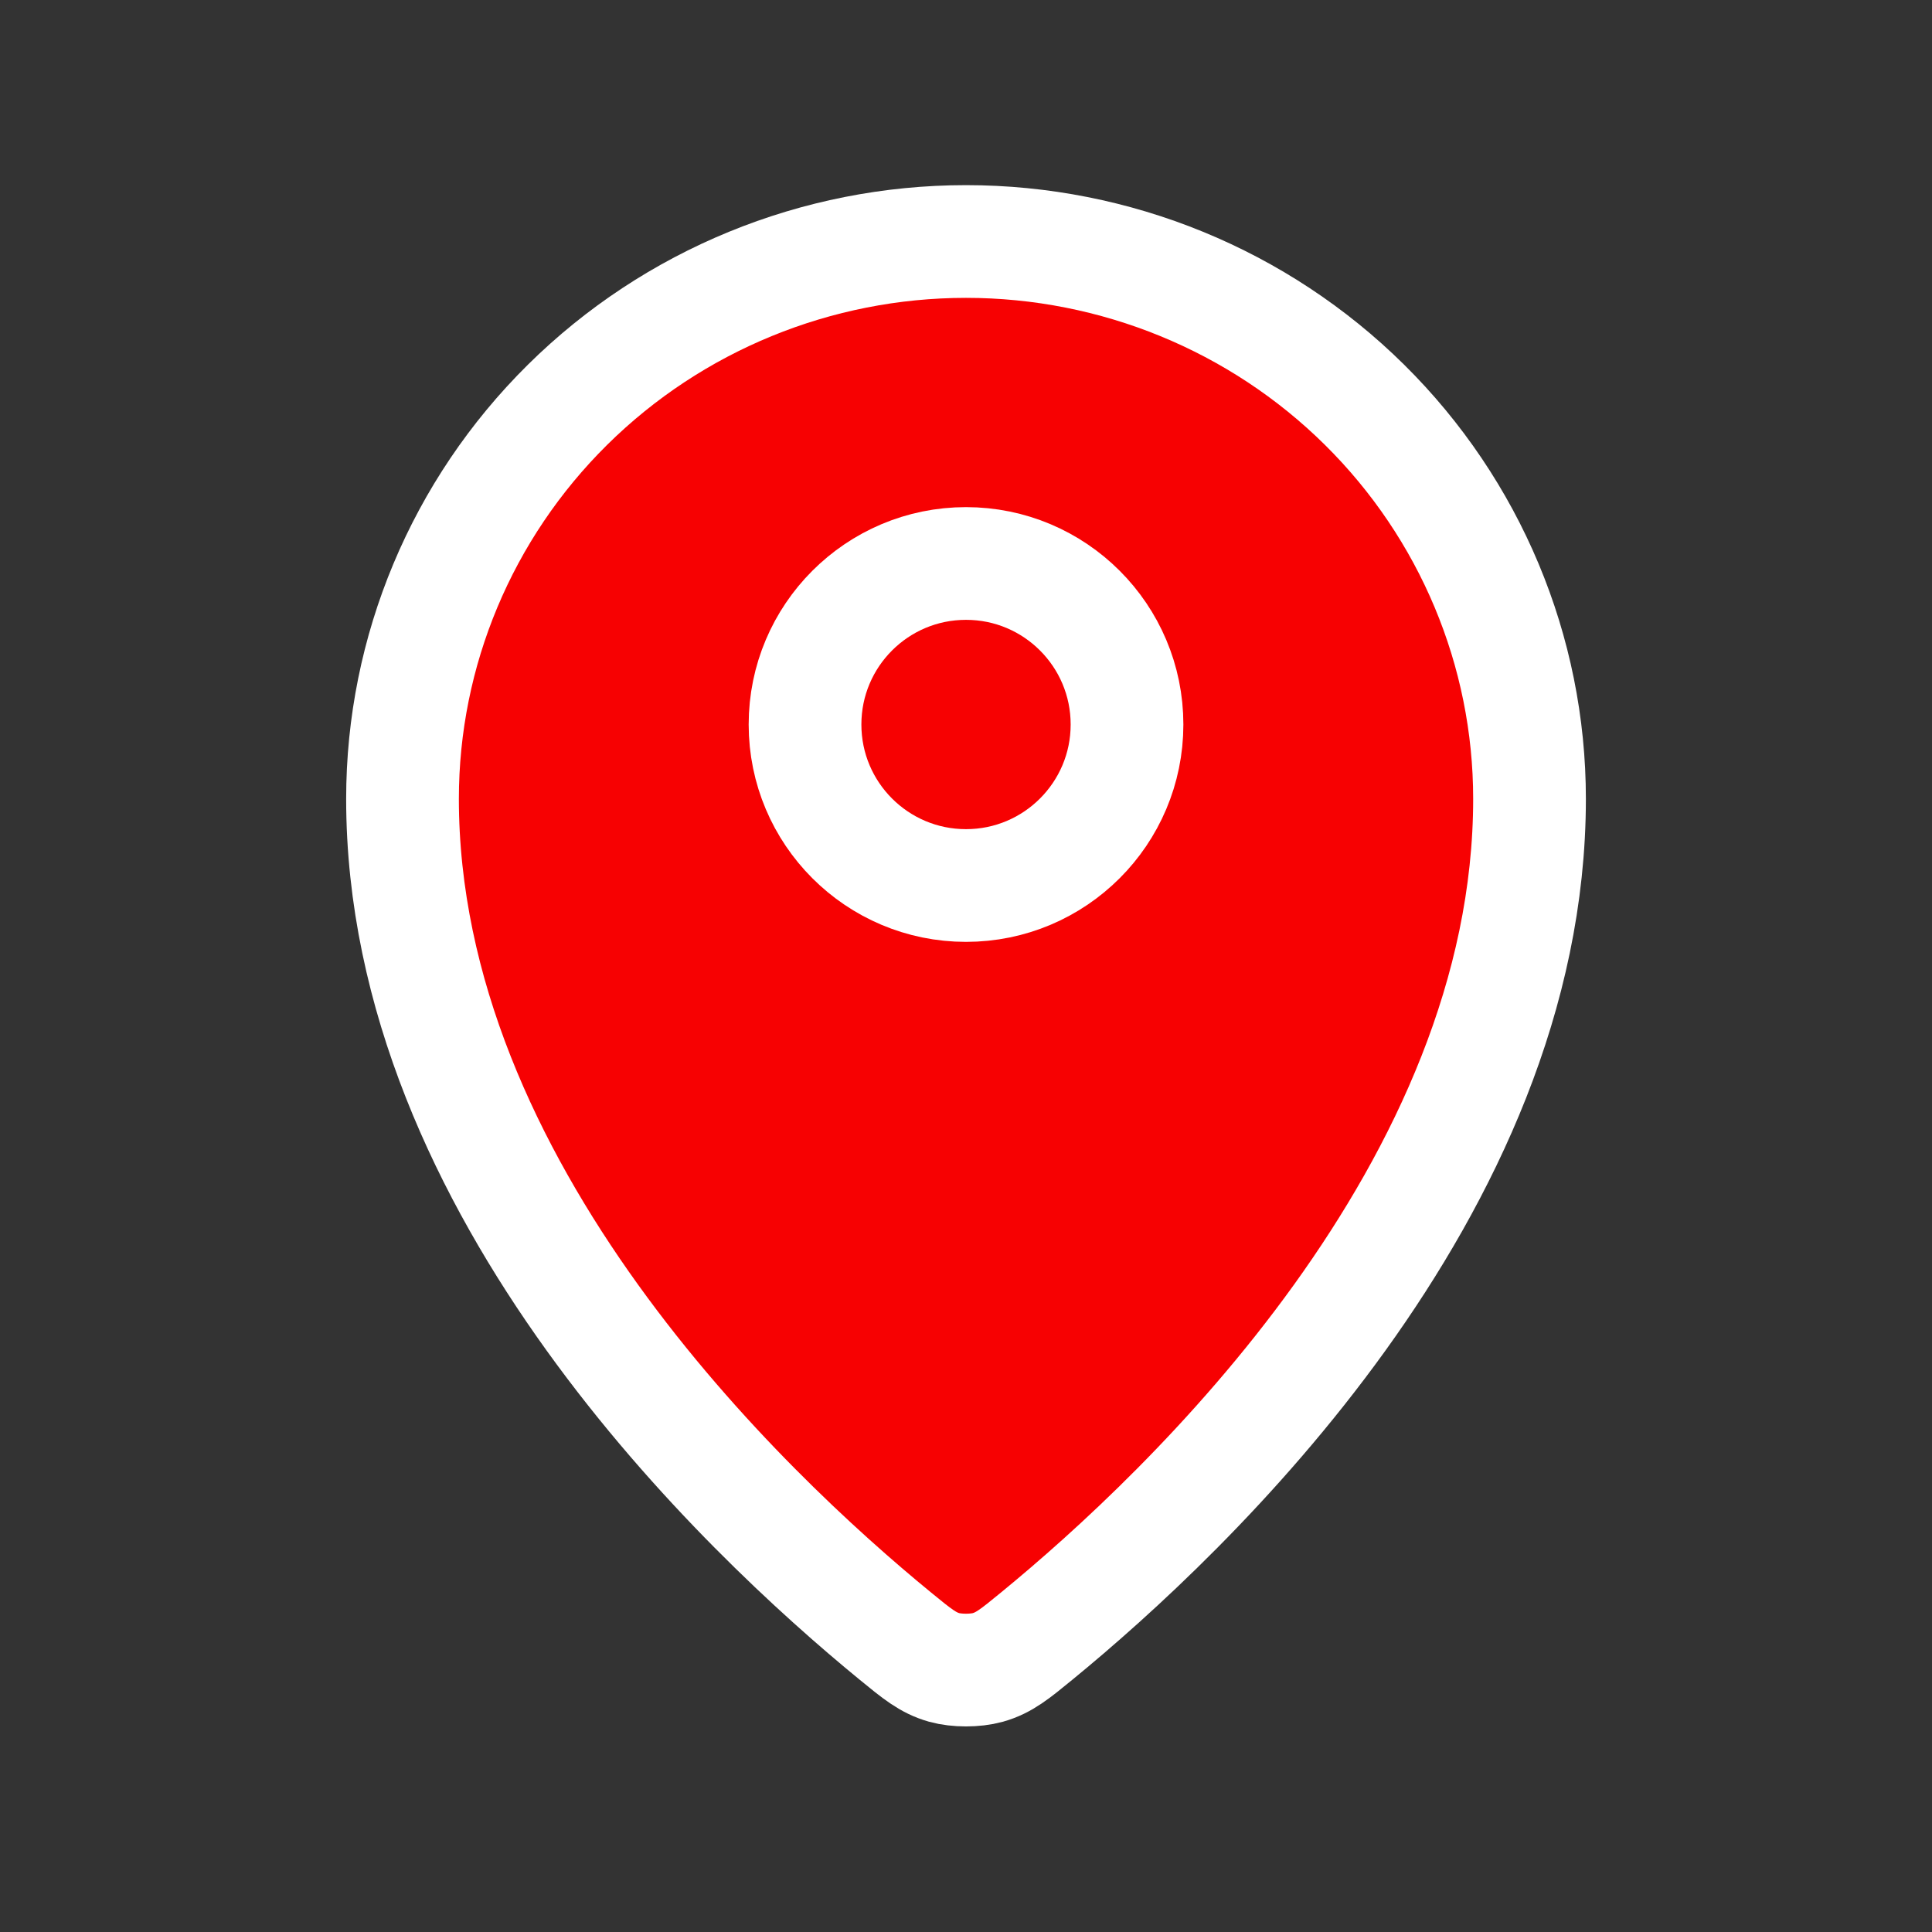 <svg width="50" height="50" viewBox="0 0 50 50" fill="none" xmlns="http://www.w3.org/2000/svg">
<rect x="0" y="0" width="50" height="50" fill="#333333" stroke="none"/>
<path d="M10.417 20.673C10.417 30.781 19.26 39.139 23.174 42.344C23.734 42.803 24.017 43.035 24.435 43.153C24.761 43.244 25.239 43.244 25.565 43.153C25.984 43.035 26.265 42.805 26.827 42.344C30.741 39.14 39.584 30.782 39.584 20.674C39.584 16.848 38.047 13.179 35.312 10.474C32.577 7.77 28.868 6.25 25 6.25C21.133 6.25 17.423 7.77 14.688 10.475C11.953 13.18 10.417 16.847 10.417 20.673Z" fill="#F70102"/>
<path d="M20.834 18.75C20.834 21.051 22.699 22.917 25 22.917C27.302 22.917 29.167 21.051 29.167 18.75C29.167 16.449 27.302 14.583 25 14.583C22.699 14.583 20.834 16.449 20.834 18.75Z" fill="#F70102"/>
<path d="M10.417 20.673C10.417 30.781 19.26 39.139 23.174 42.344C23.734 42.803 24.017 43.035 24.435 43.153C24.761 43.244 25.239 43.244 25.565 43.153C25.984 43.035 26.265 42.805 26.827 42.344C30.741 39.14 39.584 30.782 39.584 20.674C39.584 16.848 38.047 13.179 35.312 10.474C32.577 7.77 28.868 6.25 25 6.25C21.133 6.25 17.423 7.77 14.688 10.475C11.953 13.18 10.417 16.847 10.417 20.673Z" stroke="white" stroke-width="2.917" stroke-linecap="round" stroke-linejoin="round"/>
<path d="M20.834 18.75C20.834 21.051 22.699 22.917 25 22.917C27.302 22.917 29.167 21.051 29.167 18.75C29.167 16.449 27.302 14.583 25 14.583C22.699 14.583 20.834 16.449 20.834 18.75Z" stroke="white" stroke-width="2.917" stroke-linecap="round" stroke-linejoin="round"/>
</svg>
